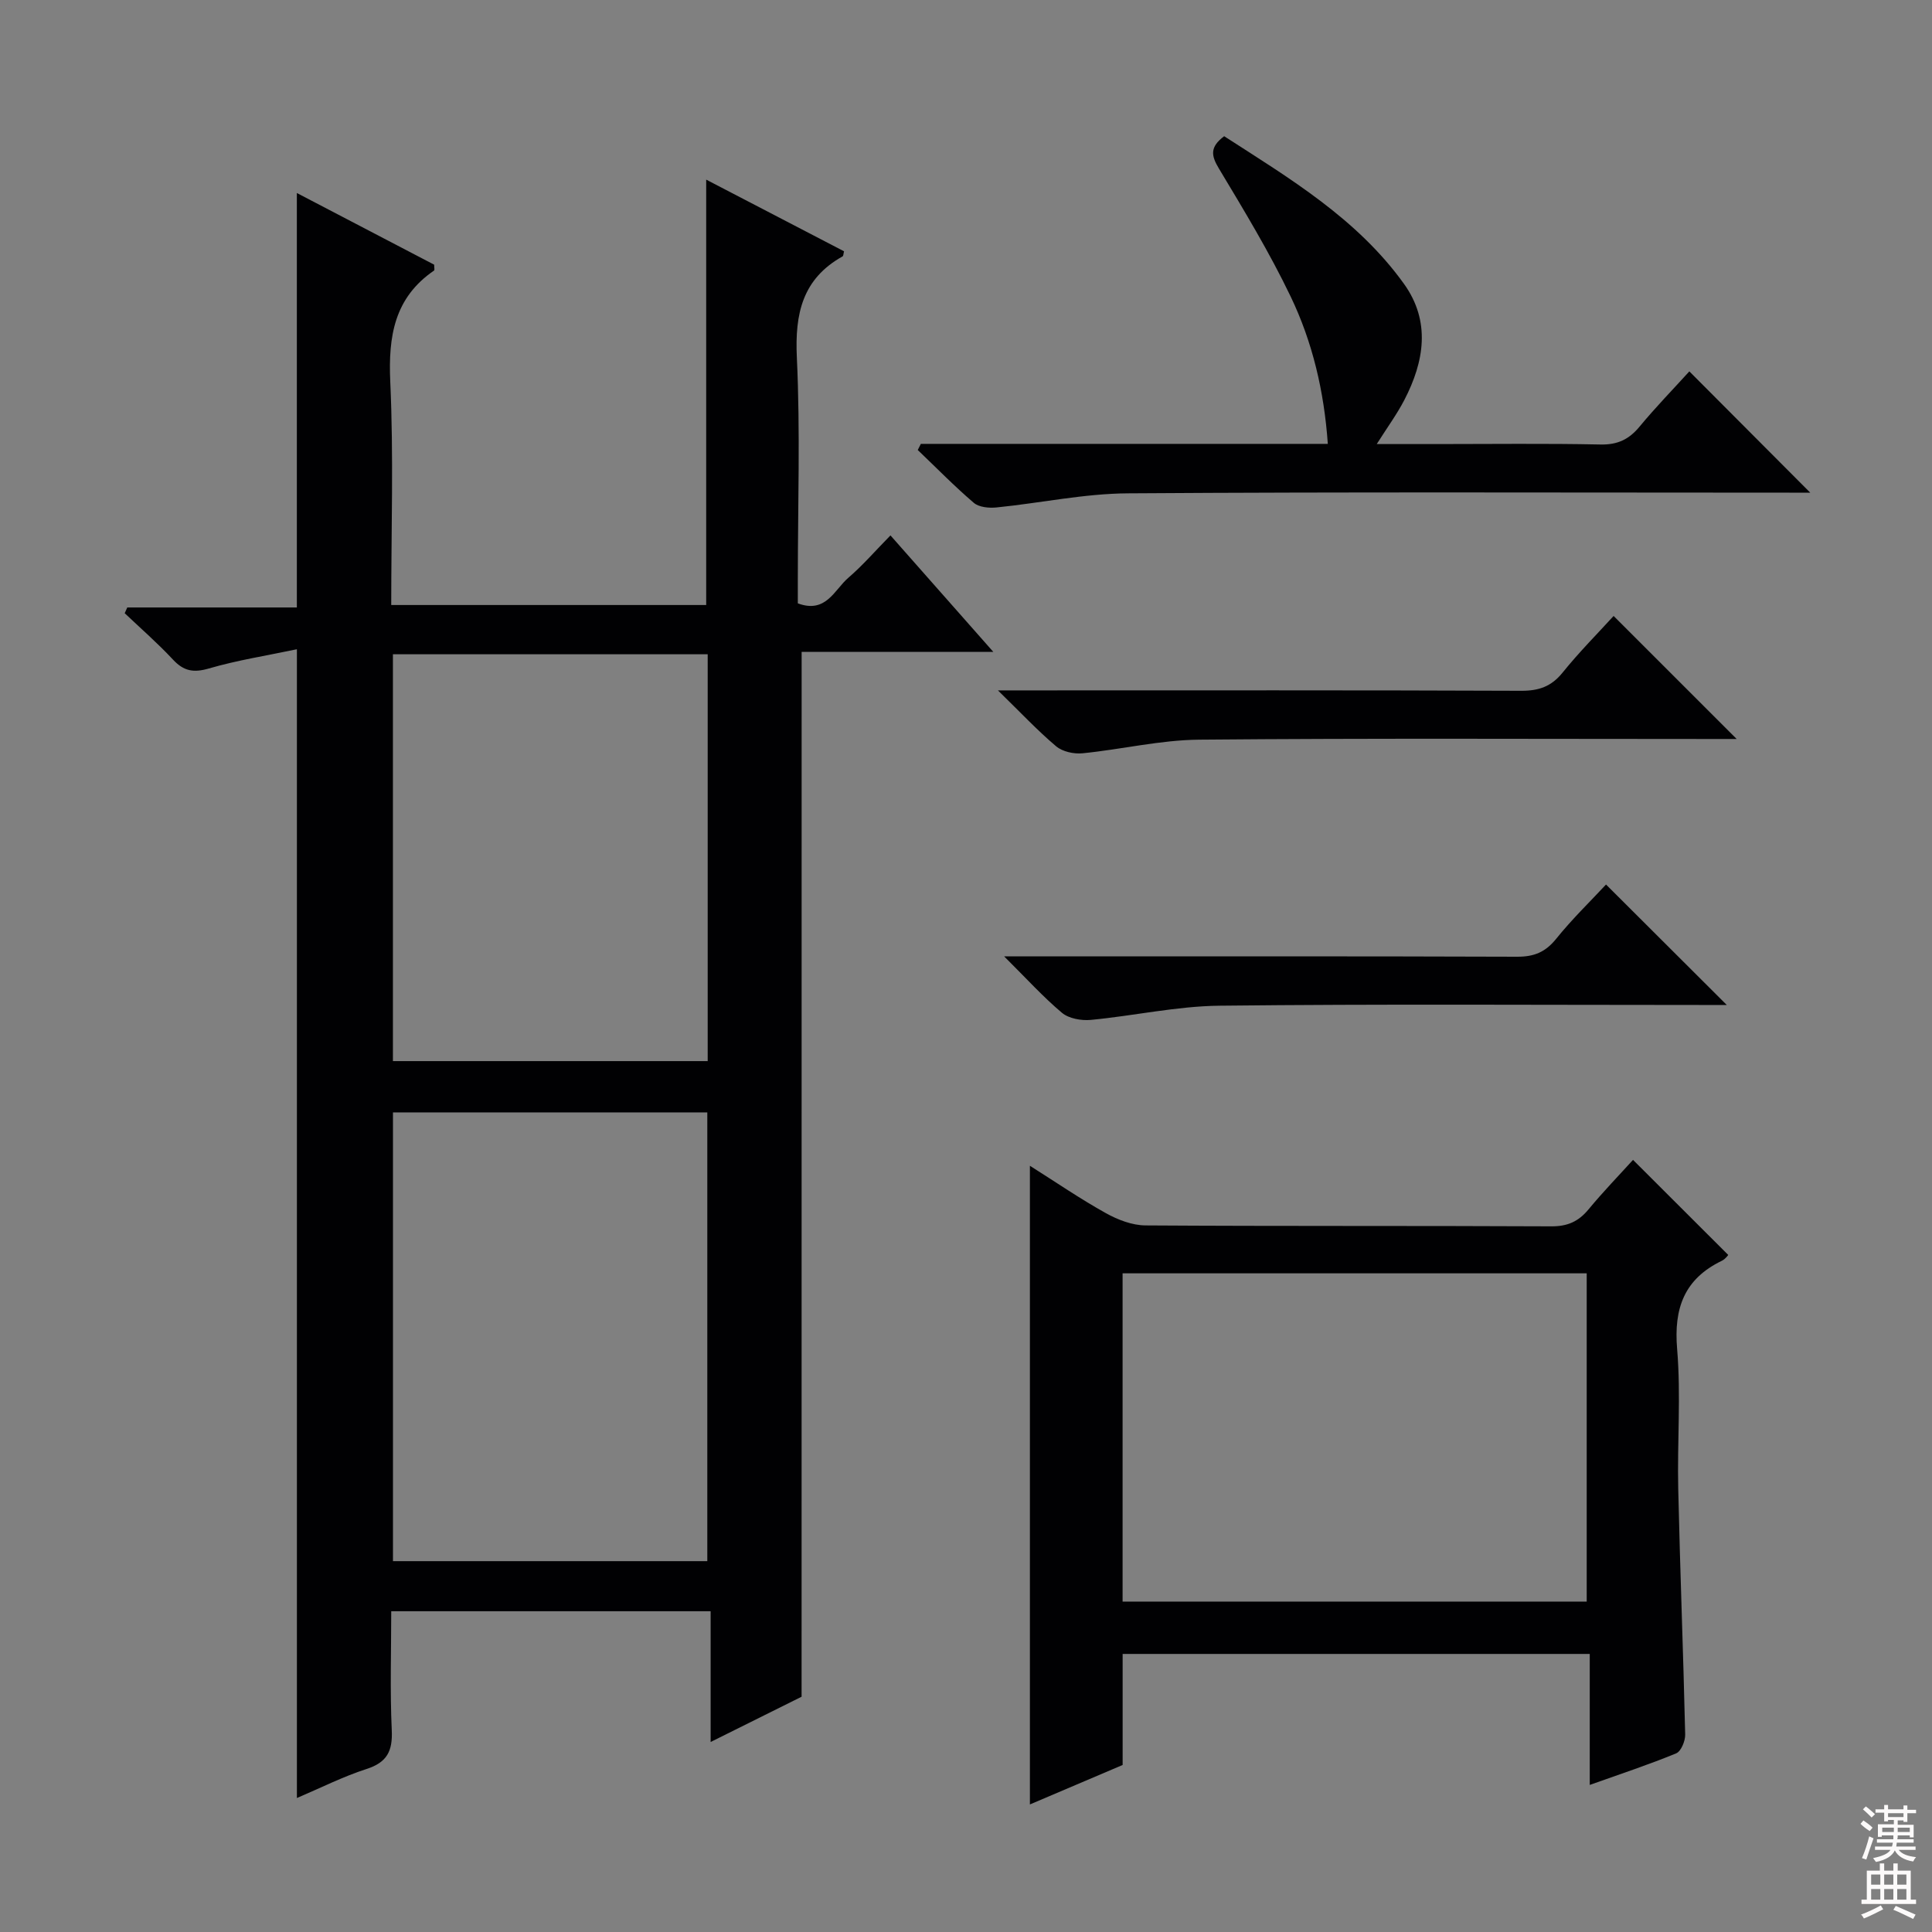 <svg enable-background="new 0 0 400 400" viewBox="0 0 400 400" xmlns="http://www.w3.org/2000/svg"><rect x="0" y="0" width="400" height="400" fill="#808080" stroke="none"/><g fill="#010103"><path d="m165.96 351.29c-5.58 2.77-11.8 5.87-18.83 9.37 0-9.33 0-18 0-27.07-22.22 0-43.78 0-66.13 0 0 8.14-.27 16.4.11 24.64.2 4.31-.97 6.65-5.22 8.02-4.84 1.56-9.44 3.89-14.42 6.01 0-79.12 0-157.79 0-237.84-6.2 1.31-12.32 2.26-18.22 3.98-3.2.93-5.22.55-7.45-1.85-3.14-3.37-6.63-6.41-9.98-9.59.18-.4.36-.8.53-1.19h35.11c0-28.85 0-57.04 0-85.81 9.6 5.01 19.1 9.97 28.43 14.84 0 .65.12 1.11-.02 1.21-8.24 5.64-9.49 13.61-9.07 23.01.7 15.27.2 30.61.2 46.24h65.21c0-29.22 0-58.25 0-88.07 9.62 5 19.09 9.93 28.54 14.84-.14.51-.12.95-.3 1.05-8.33 4.66-9.9 11.87-9.47 20.94.72 15.3.2 30.66.2 45.99v4.91c5.85 2.17 7.57-2.82 10.44-5.28 3.02-2.6 5.65-5.65 8.74-8.79 6.97 7.89 13.74 15.56 21.29 24.11-13.88 0-26.85 0-39.68 0-.01 72.3-.01 143.86-.01 216.33zm-19.52-28.07c0-31.23 0-62.1 0-92.91-21.96 0-43.52 0-65.08 0v92.91zm-65.09-187.76v84.23h65.17c0-28.19 0-56.07 0-84.23-21.86 0-43.41 0-65.17 0z"/><path d="m213.23 373.59c0-44.52 0-88.05 0-132.23 5.4 3.41 10.42 6.86 15.73 9.81 2.47 1.38 5.47 2.53 8.23 2.54 28 .18 56 .05 83.99.19 3.33.02 5.61-.98 7.69-3.49 3.06-3.7 6.41-7.16 9.23-10.27 6.6 6.59 13.02 13 19.71 19.68.02-.02-.55.84-1.34 1.22-7.74 3.75-9.95 9.79-9.24 18.23.81 9.6.01 19.32.23 28.98.38 16.96 1.05 33.91 1.44 50.87.03 1.32-.85 3.47-1.86 3.89-5.64 2.33-11.46 4.24-17.9 6.54 0-9.34 0-18.05 0-27.12-32.44 0-64.33 0-96.71 0v22.99c-6.51 2.77-12.68 5.39-19.2 8.17zm19.19-42h96.09c0-22.98 0-45.54 0-67.96-32.3 0-64.19 0-96.09 0z"/><path d="m190.65 91.9h84.26c-.77-10.97-3.19-21.12-7.7-30.52-4.37-9.11-9.64-17.81-14.85-26.49-1.58-2.63-1.95-4.41 1.09-6.69 13.48 8.7 27.52 17.04 37.23 30.57 5.57 7.76 4.21 16.08.06 24.07-1.51 2.9-3.46 5.57-5.7 9.1h12.34c11.33 0 22.67-.15 33.99.09 3.54.07 5.9-1.06 8.09-3.71 3.39-4.09 7.11-7.91 10.3-11.43 8.4 8.43 16.69 16.74 25.03 25.11-.93 0-2.63 0-4.32 0-45.66 0-91.32-.17-136.98.14-9.05.06-18.09 2.01-27.15 2.92-1.56.16-3.64-.03-4.72-.95-4.04-3.45-7.76-7.27-11.61-10.94.23-.43.44-.85.64-1.27z"/><path d="m334.08 127.53c8.46 8.46 16.78 16.78 25.48 25.47-1.82 0-3.56 0-5.31 0-35.32 0-70.65-.18-105.97.14-8.05.07-16.08 2.02-24.15 2.82-1.79.18-4.14-.33-5.46-1.44-3.88-3.27-7.37-7.01-12.06-11.58h6.88c33.82 0 67.65-.06 101.47.08 3.65.01 6.23-.88 8.56-3.77 3.42-4.24 7.28-8.12 10.56-11.72z"/><path d="m332.51 183.13c8.38 8.36 16.54 16.51 25 24.94-1.68 0-3.43 0-5.18 0-33.28 0-66.57-.22-99.85.15-8.89.1-17.75 2.1-26.65 2.94-1.95.18-4.52-.27-5.95-1.46-3.91-3.28-7.37-7.11-11.98-11.69h6.38c33.28 0 66.57-.05 99.85.07 3.49.01 5.84-.96 8.05-3.7 3.31-4.11 7.12-7.8 10.33-11.25z"/></g><path d="m385.2 377.6.6-.7c.6.4 1.3.9 1.9 1.5l-.6.7c-.8-.5-1.4-1-1.9-1.5zm.3 7.1c.6-1.4 1.1-2.9 1.5-4.5.3.1.6.3.9.4-.5 1.4-1 2.9-1.5 4.4zm.2-10.1.6-.6c.7.5 1.3 1.1 1.9 1.6l-.7.7c-.6-.6-1.2-1.2-1.8-1.7zm8.4-.8h.8v.9h1.8v.7h-1.8v1.8h-.8v-.3h-1.2v.9h3.3v2.6h-.8v-.4h-2.5c0 .3 0 .6-.1.8h3.4v.7h-3.5c0 .3-.1.6-.1.8h4v.7h-3.5c.7.9 1.9 1.3 3.6 1.5-.2.2-.4.5-.6.9-1.9-.3-3.2-1.1-3.8-2.3-.5 1.1-1.8 2-3.9 2.4-.2-.3-.4-.5-.6-.8 1.9-.4 3.1-.9 3.6-1.7h-3.2v-.7h3.5c.1-.2.1-.5.2-.8h-3.3v-.7h3.4c0-.2 0-.5 0-.8h-2.4v.3h-.8v-2.6h3.3v-.9h-1.2v.3h-.8v-1.8h-1.8v-.7h1.8v-.9h.8v.9h3.2zm-4.4 5.5h2.4c0-.3 0-.6 0-.9h-2.4zm1.2-3.1h3.2v-.8h-3.2zm4.4 2.2h-2.4v.9h2.5v-.9z" fill="#fcfafa"/><path d="m389.2 385.8h.9v1.5h1.9v-1.5h.9v1.5h2.7v6h1.1v.9h-11.3v-.9h1.1v-6h2.7zm.2 8.7.5.8c-1.2.6-2.5 1.3-4 1.9-.2-.3-.3-.6-.6-.8 1.6-.6 3-1.3 4.1-1.9zm-2-4.3h1.9v-2.1h-1.9zm0 3.1h1.9v-2.2h-1.9zm2.7-3.1h1.9v-2.1h-1.9zm0 3.1h1.9v-2.2h-1.9zm2.4 1.3c1.4.6 2.7 1.2 4.1 1.8l-.5.9c-1.5-.7-2.8-1.4-4.1-1.9zm2.2-6.5h-1.9v2.1h1.9zm-1.9 5.2h1.9v-2.2h-1.9z" fill="#fcfafa"/></svg>